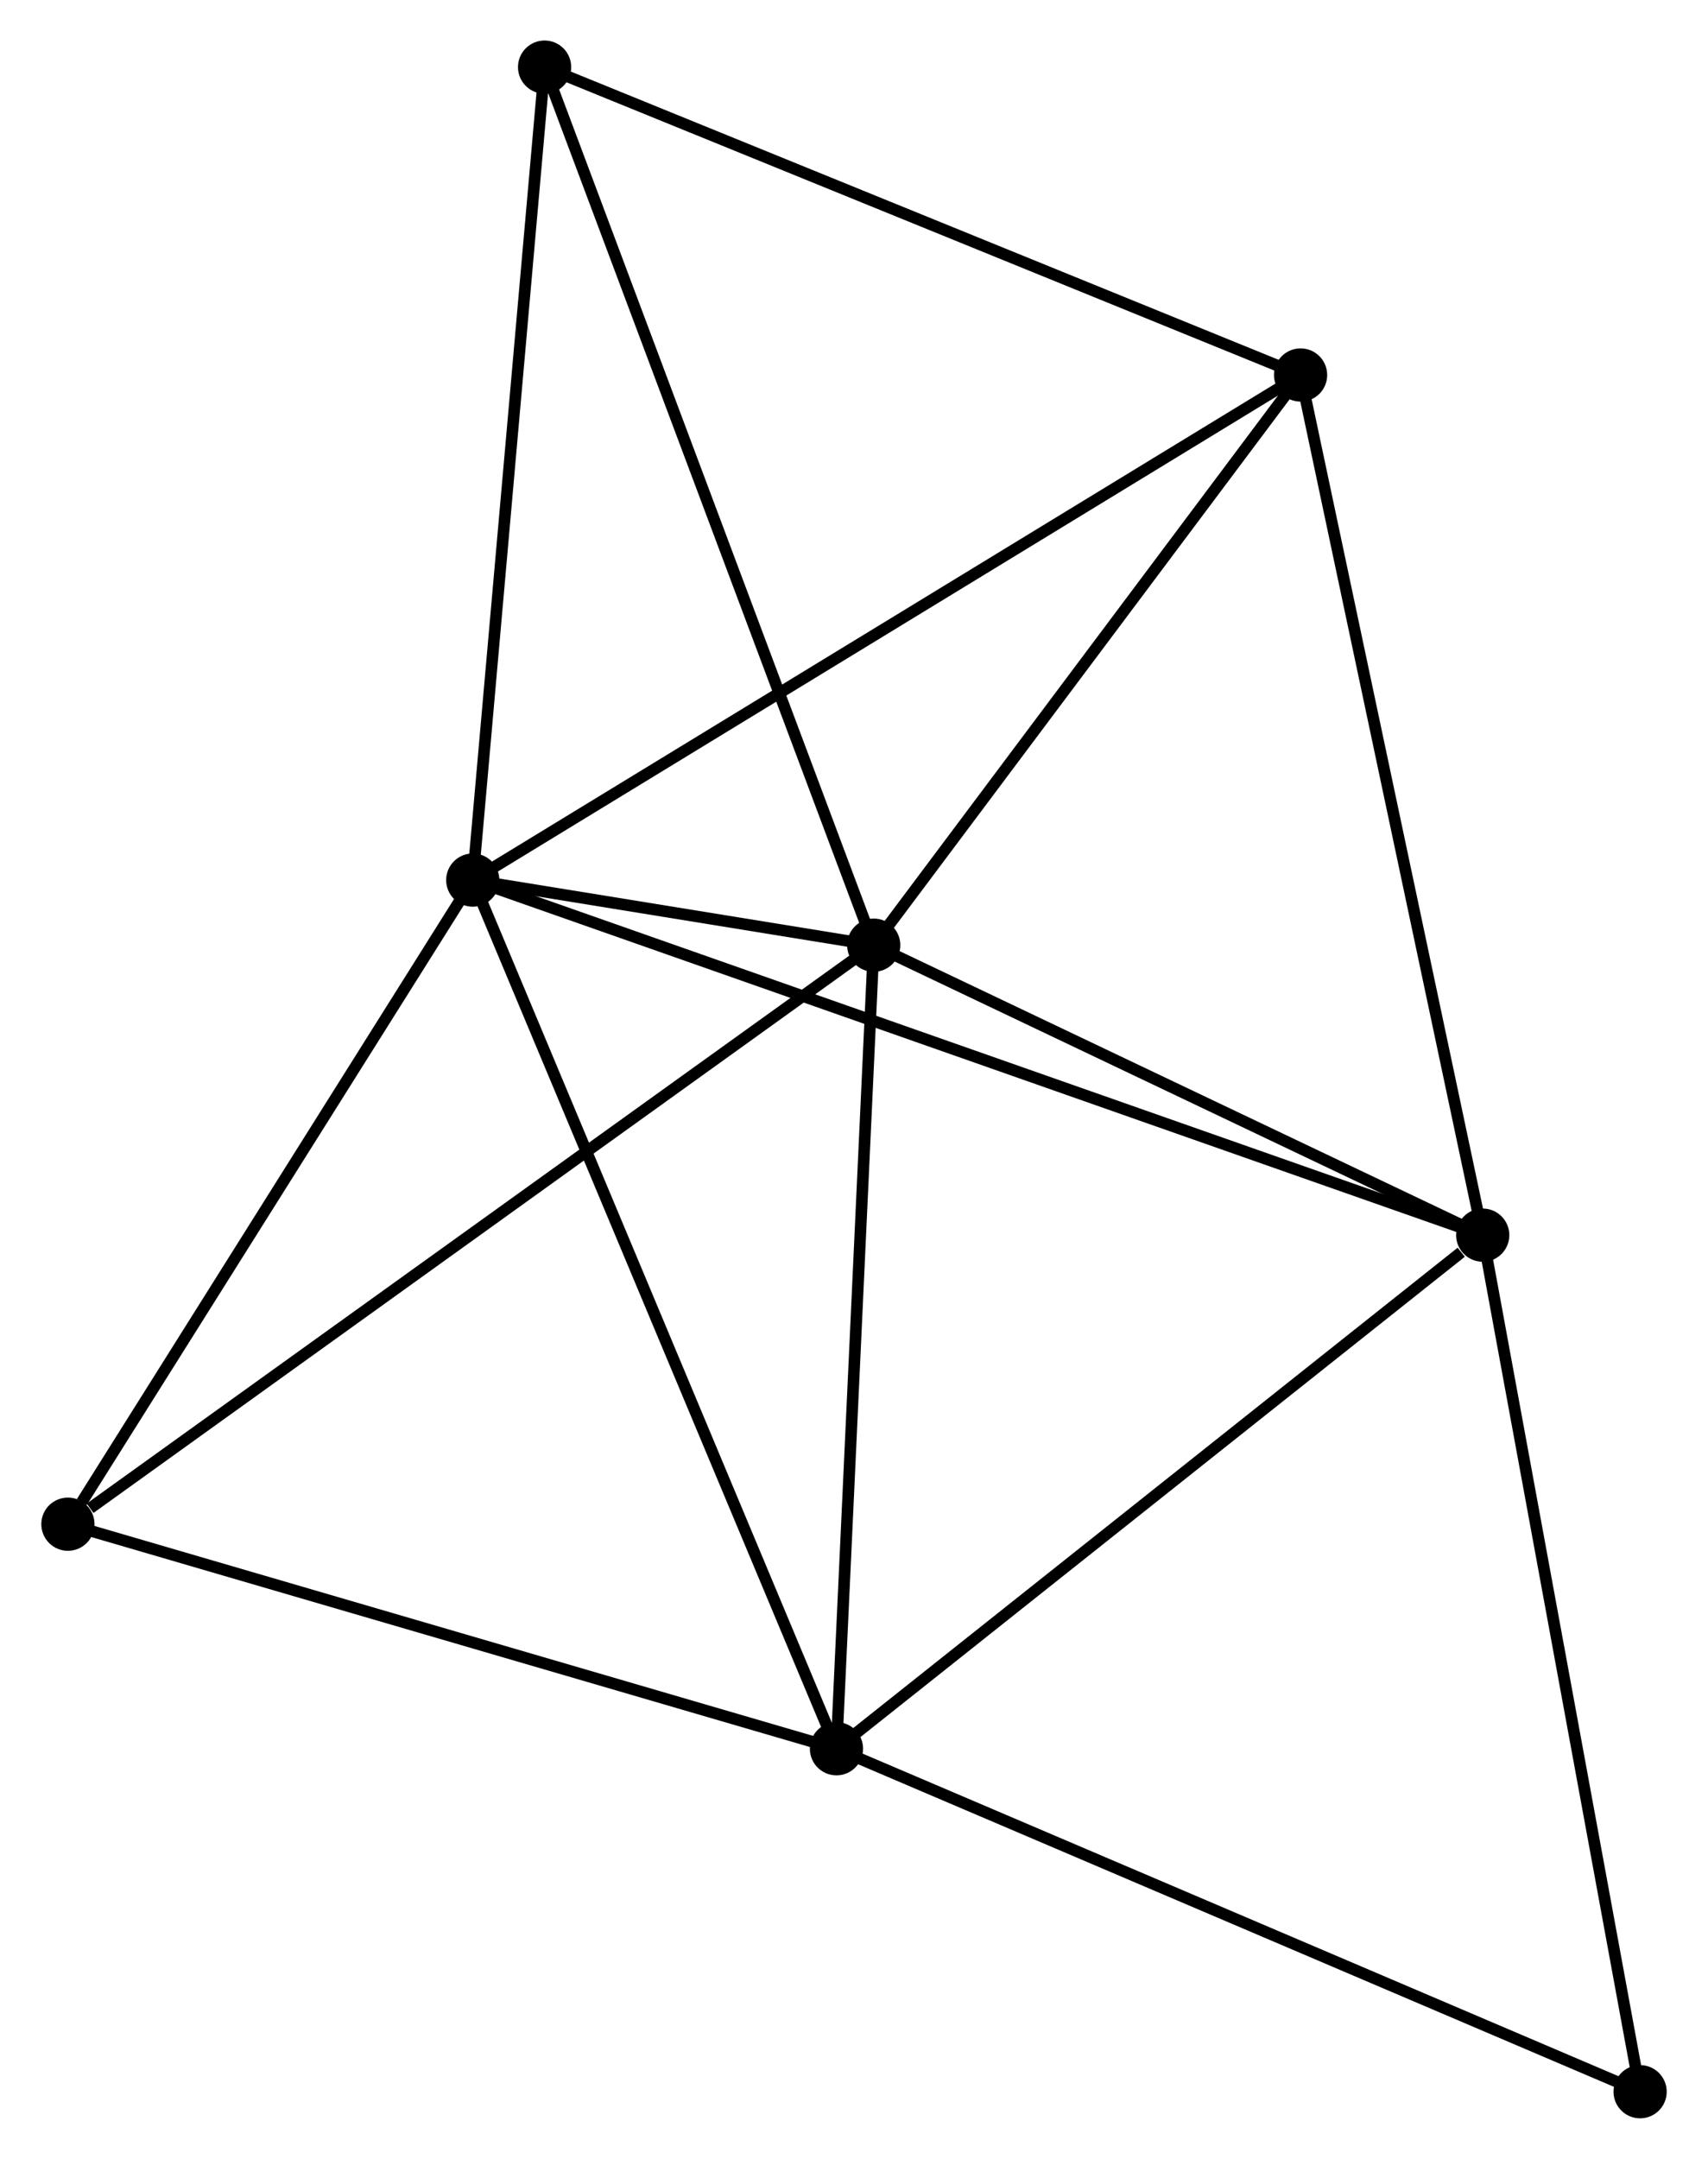 <?xml version="1.0" encoding="UTF-8" standalone="no"?>
<!DOCTYPE svg PUBLIC "-//W3C//DTD SVG 1.1//EN"
 "http://www.w3.org/Graphics/SVG/1.1/DTD/svg11.dtd">
<!-- Generated by graphviz version 2.36.0 (20140111.2315)
 -->
<!-- Title: %3 Pages: 1 -->
<svg width="148pt" height="187pt"
 viewBox="0.00 0.00 147.51 186.56" xmlns="http://www.w3.org/2000/svg" xmlns:xlink="http://www.w3.org/1999/xlink">
<g id="graph0" class="graph" transform="scale(1 1) rotate(0) translate(4 182.559)">
<title>%3</title>
<!-- 0 -->
<g id="node1" class="node"><title>0</title>
<ellipse fill="black" stroke="black" cx="36.798" cy="-106.505" rx="1.8" ry="1.8"/>
</g>
<!-- 1 -->
<g id="node2" class="node"><title>1</title>
<ellipse fill="black" stroke="black" cx="71.459" cy="-100.88" rx="1.8" ry="1.8"/>
</g>
<!-- 0&#45;&#45;1 -->
<g id="edge1" class="edge"><title>0&#45;&#45;1</title>
<path fill="none" stroke="black" d="M38.662,-106.203C44.624,-105.235 63.203,-102.22 69.414,-101.212"/>
</g>
<!-- 2 -->
<g id="node3" class="node"><title>2</title>
<ellipse fill="black" stroke="black" cx="124.106" cy="-75.822" rx="1.8" ry="1.8"/>
</g>
<!-- 0&#45;&#45;2 -->
<g id="edge2" class="edge"><title>0&#45;&#45;2</title>
<path fill="none" stroke="black" d="M38.622,-105.865C49.984,-101.871 110.96,-80.442 122.293,-76.459"/>
</g>
<!-- 3 -->
<g id="node4" class="node"><title>3</title>
<ellipse fill="black" stroke="black" cx="68.24" cy="-31.439" rx="1.8" ry="1.8"/>
</g>
<!-- 0&#45;&#45;3 -->
<g id="edge3" class="edge"><title>0&#45;&#45;3</title>
<path fill="none" stroke="black" d="M37.575,-104.65C41.925,-94.264 63.211,-43.445 67.49,-33.229"/>
</g>
<!-- 4 -->
<g id="node5" class="node"><title>4</title>
<ellipse fill="black" stroke="black" cx="108.361" cy="-150.153" rx="1.8" ry="1.8"/>
</g>
<!-- 0&#45;&#45;4 -->
<g id="edge4" class="edge"><title>0&#45;&#45;4</title>
<path fill="none" stroke="black" d="M38.567,-107.584C48.468,-113.623 96.915,-143.172 106.654,-149.112"/>
</g>
<!-- 5 -->
<g id="node6" class="node"><title>5</title>
<ellipse fill="black" stroke="black" cx="43.007" cy="-176.759" rx="1.8" ry="1.8"/>
</g>
<!-- 0&#45;&#45;5 -->
<g id="edge5" class="edge"><title>0&#45;&#45;5</title>
<path fill="none" stroke="black" d="M36.977,-108.532C37.884,-118.791 41.958,-164.894 42.838,-174.857"/>
</g>
<!-- 6 -->
<g id="node7" class="node"><title>6</title>
<ellipse fill="black" stroke="black" cx="1.8" cy="-50.844" rx="1.8" ry="1.8"/>
</g>
<!-- 0&#45;&#45;6 -->
<g id="edge6" class="edge"><title>0&#45;&#45;6</title>
<path fill="none" stroke="black" d="M35.634,-104.654C30.32,-96.203 8.401,-61.343 3.005,-52.76"/>
</g>
<!-- 1&#45;&#45;2 -->
<g id="edge7" class="edge"><title>1&#45;&#45;2</title>
<path fill="none" stroke="black" d="M73.211,-100.046C81.204,-96.242 114.176,-80.548 122.294,-76.684"/>
</g>
<!-- 1&#45;&#45;3 -->
<g id="edge8" class="edge"><title>1&#45;&#45;3</title>
<path fill="none" stroke="black" d="M71.366,-98.877C70.896,-88.736 68.783,-43.166 68.327,-33.319"/>
</g>
<!-- 1&#45;&#45;4 -->
<g id="edge9" class="edge"><title>1&#45;&#45;4</title>
<path fill="none" stroke="black" d="M72.687,-102.519C78.29,-110 101.401,-140.859 107.091,-148.457"/>
</g>
<!-- 1&#45;&#45;5 -->
<g id="edge10" class="edge"><title>1&#45;&#45;5</title>
<path fill="none" stroke="black" d="M70.756,-102.756C66.819,-113.254 47.557,-164.622 43.685,-174.949"/>
</g>
<!-- 1&#45;&#45;6 -->
<g id="edge11" class="edge"><title>1&#45;&#45;6</title>
<path fill="none" stroke="black" d="M69.737,-99.643C60.184,-92.781 13.759,-59.434 3.718,-52.221"/>
</g>
<!-- 2&#45;&#45;3 -->
<g id="edge12" class="edge"><title>2&#45;&#45;3</title>
<path fill="none" stroke="black" d="M122.247,-74.345C113.614,-67.486 77.519,-38.811 69.727,-32.62"/>
</g>
<!-- 2&#45;&#45;4 -->
<g id="edge13" class="edge"><title>2&#45;&#45;4</title>
<path fill="none" stroke="black" d="M123.717,-77.659C121.539,-87.943 110.88,-138.264 108.737,-148.38"/>
</g>
<!-- 7 -->
<g id="node8" class="node"><title>7</title>
<ellipse fill="black" stroke="black" cx="137.712" cy="-1.8" rx="1.8" ry="1.8"/>
</g>
<!-- 2&#45;&#45;7 -->
<g id="edge14" class="edge"><title>2&#45;&#45;7</title>
<path fill="none" stroke="black" d="M124.442,-73.992C126.308,-63.84 135.376,-14.508 137.337,-3.838"/>
</g>
<!-- 3&#45;&#45;6 -->
<g id="edge15" class="edge"><title>3&#45;&#45;6</title>
<path fill="none" stroke="black" d="M66.323,-31.998C56.621,-34.832 13.02,-47.566 3.599,-50.318"/>
</g>
<!-- 3&#45;&#45;7 -->
<g id="edge16" class="edge"><title>3&#45;&#45;7</title>
<path fill="none" stroke="black" d="M69.957,-30.706C79.485,-26.641 125.785,-6.888 135.8,-2.616"/>
</g>
<!-- 4&#45;&#45;5 -->
<g id="edge17" class="edge"><title>4&#45;&#45;5</title>
<path fill="none" stroke="black" d="M106.476,-150.92C96.932,-154.806 54.044,-172.265 44.776,-176.038"/>
</g>
</g>
</svg>
